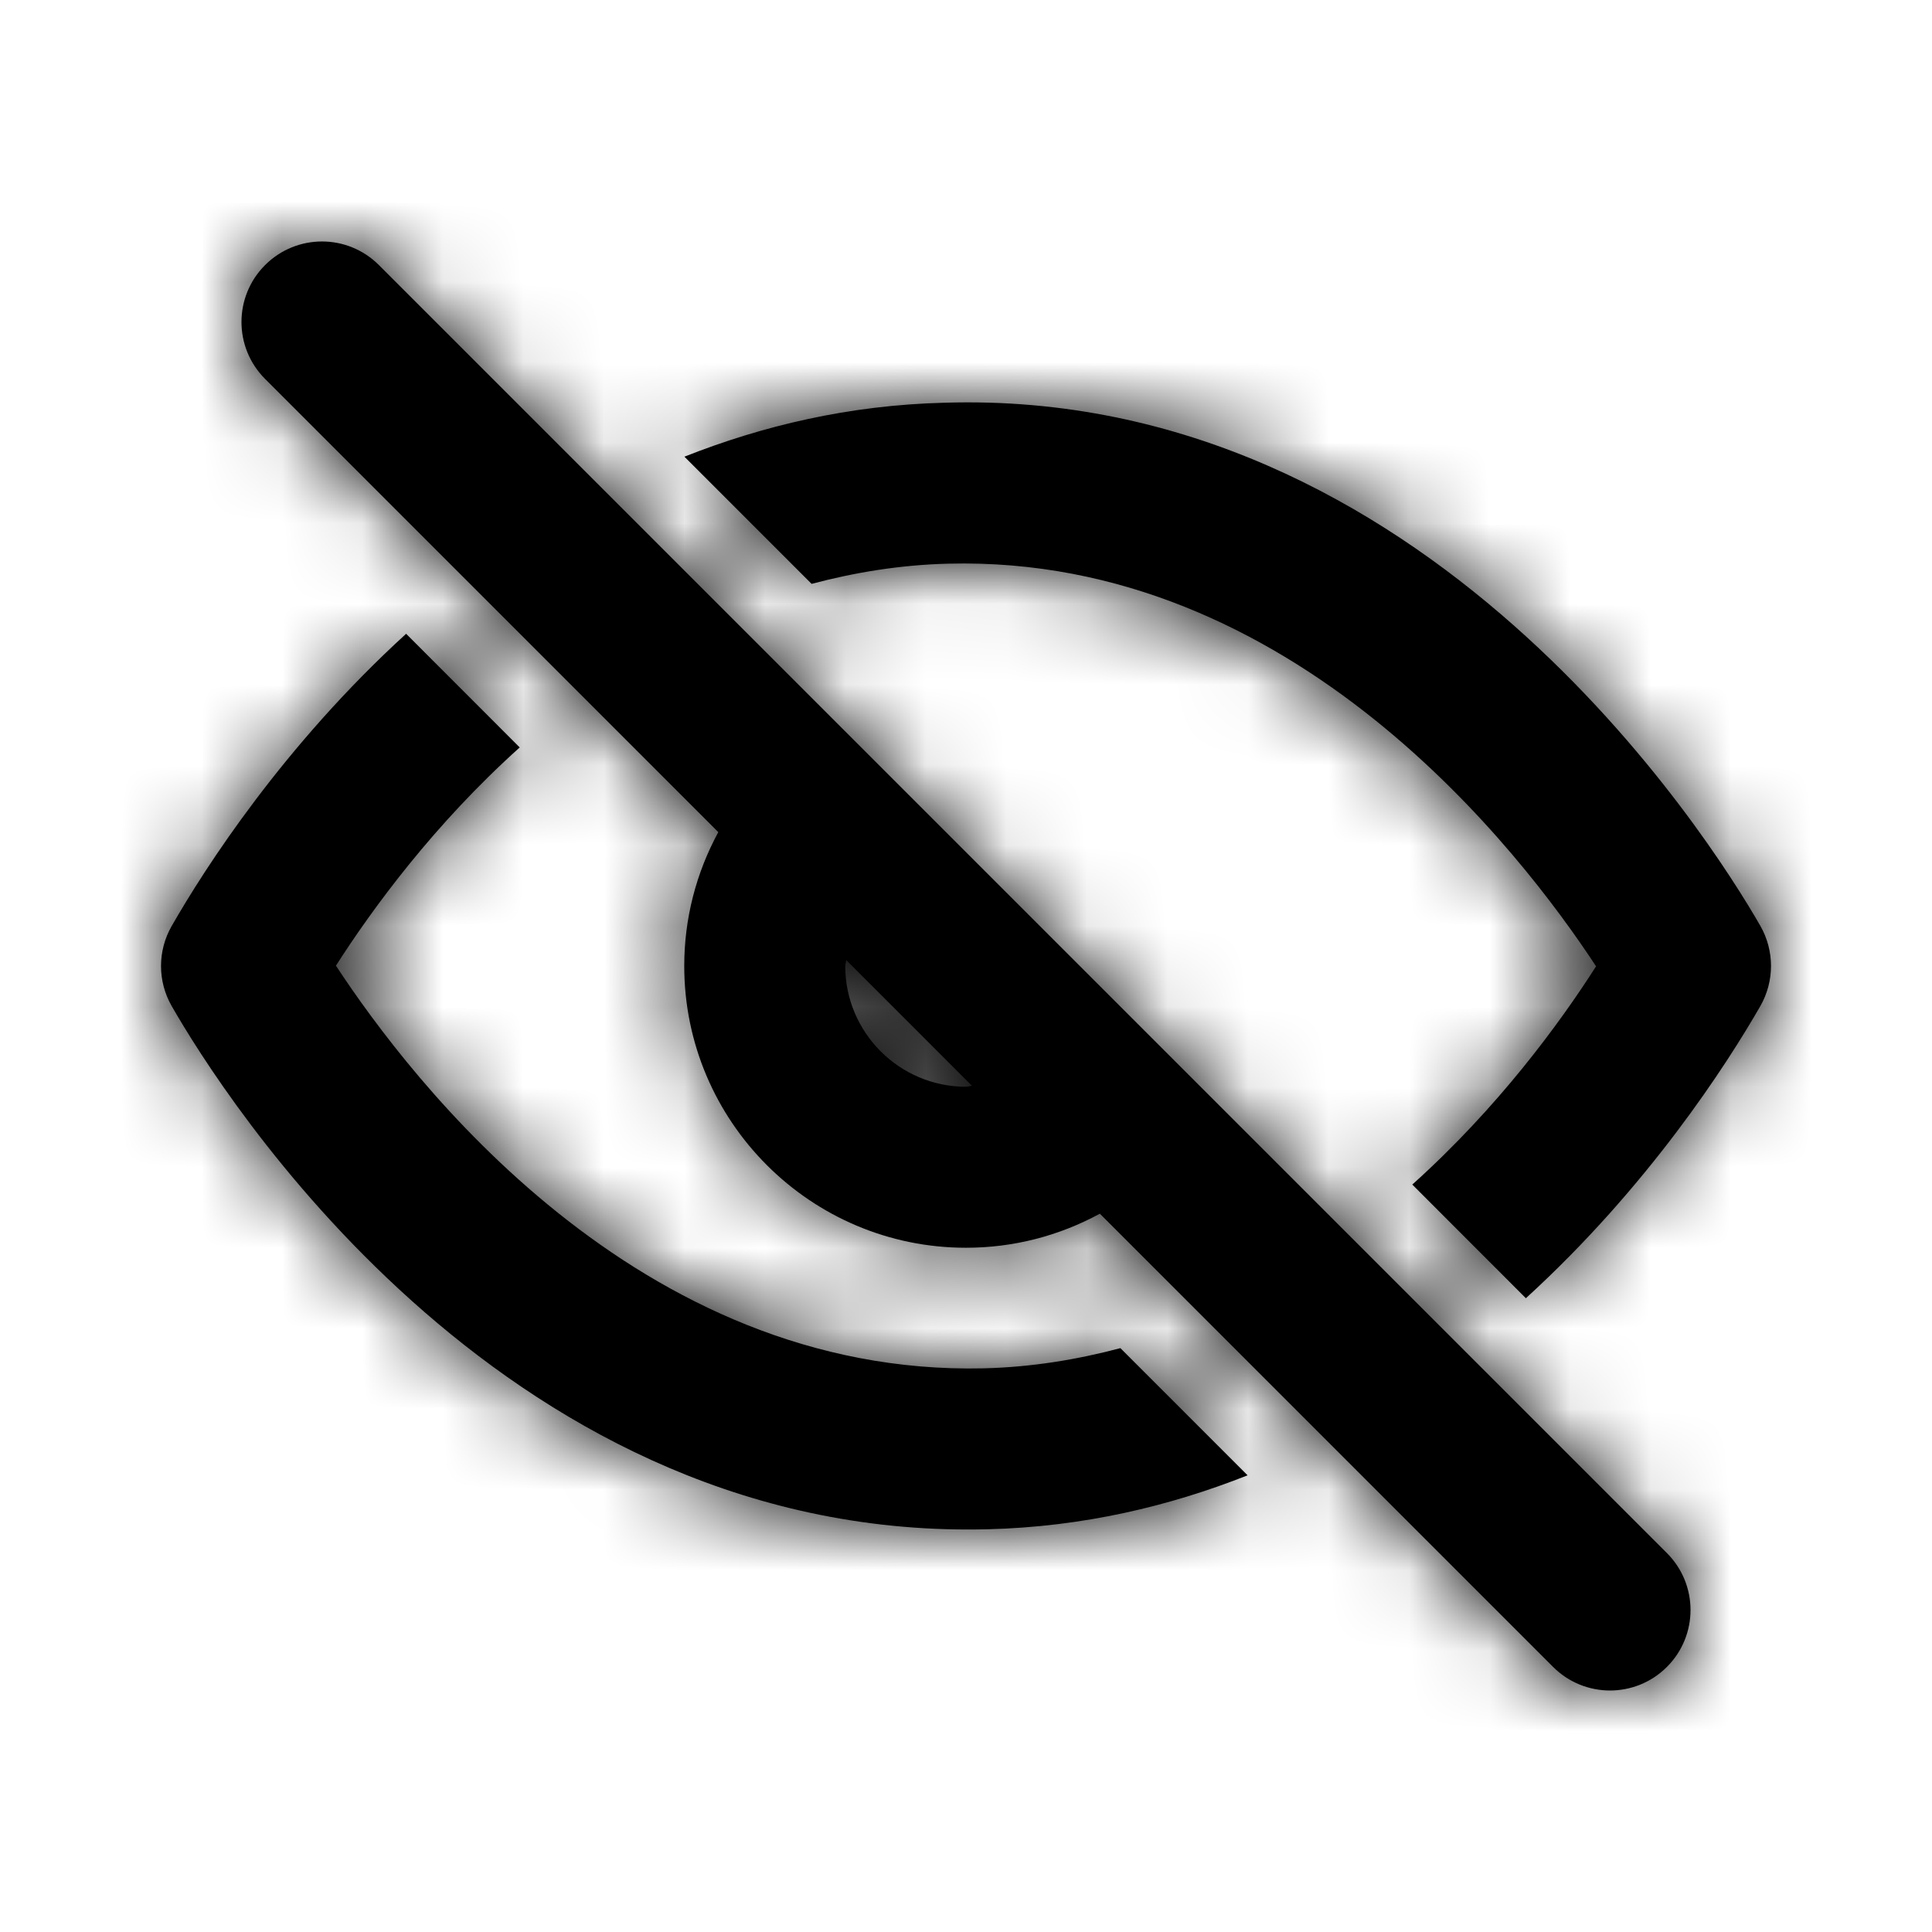 <svg width="24" height="24" viewBox="0 0 24 24" fill="none" xmlns="http://www.w3.org/2000/svg">
<g id="Icon/Outline/eye-off">
<path id="Mask" fill-rule="evenodd" clip-rule="evenodd" d="M12 13.5C11.173 13.5 10.5 12.827 10.5 12C10.5 11.987 10.503 11.974 10.506 11.961L10.506 11.961C10.509 11.95 10.511 11.938 10.512 11.926L12.074 13.488C12.062 13.489 12.05 13.491 12.039 13.494C12.026 13.497 12.013 13.5 12 13.5ZM4.707 3.293C4.316 2.902 3.684 2.902 3.293 3.293C2.902 3.684 2.902 4.316 3.293 4.707L8.923 10.337C8.647 10.846 8.5 11.411 8.5 12C8.5 13.93 10.07 15.5 12 15.5C12.589 15.5 13.154 15.353 13.663 15.077L19.293 20.707C19.488 20.902 19.744 21 20 21C20.256 21 20.512 20.902 20.707 20.707C21.098 20.316 21.098 19.684 20.707 19.293L4.707 3.293ZM12.22 16.998C7.915 17.098 5.105 13.415 4.173 11.996C4.63 11.282 5.396 10.236 6.456 9.285L5.045 7.873C3.523 9.262 2.547 10.78 2.133 11.503C1.956 11.811 1.956 12.19 2.133 12.498C2.762 13.595 6.162 19 12.025 19C12.107 19 12.189 18.999 12.271 18.997C13.455 18.967 14.527 18.711 15.498 18.327L13.918 16.747C13.383 16.889 12.82 16.983 12.22 16.998ZM11.73 5.003C17.705 4.816 21.23 10.39 21.868 11.502C22.044 11.81 22.044 12.189 21.868 12.497C21.453 13.22 20.477 14.738 18.955 16.127L17.544 14.715C18.604 13.764 19.371 12.718 19.827 12.004C18.895 10.585 16.072 6.894 11.781 7.002C11.181 7.017 10.618 7.111 10.082 7.253L8.502 5.673C9.474 5.289 10.545 5.033 11.73 5.003Z" fill="black"/>
<mask id="mask0" mask-type="alpha" maskUnits="userSpaceOnUse" x="2" y="2" width="20" height="19">
<path id="Mask_2" fill-rule="evenodd" clip-rule="evenodd" d="M12 13.5C11.173 13.5 10.5 12.827 10.5 12C10.5 11.987 10.503 11.974 10.506 11.961L10.506 11.961C10.509 11.95 10.511 11.938 10.512 11.926L12.074 13.488C12.062 13.489 12.05 13.491 12.039 13.494C12.026 13.497 12.013 13.5 12 13.5ZM4.707 3.293C4.316 2.902 3.684 2.902 3.293 3.293C2.902 3.684 2.902 4.316 3.293 4.707L8.923 10.337C8.647 10.846 8.5 11.411 8.5 12C8.5 13.93 10.07 15.5 12 15.5C12.589 15.5 13.154 15.353 13.663 15.077L19.293 20.707C19.488 20.902 19.744 21 20 21C20.256 21 20.512 20.902 20.707 20.707C21.098 20.316 21.098 19.684 20.707 19.293L4.707 3.293ZM12.22 16.998C7.915 17.098 5.105 13.415 4.173 11.996C4.63 11.282 5.396 10.236 6.456 9.285L5.045 7.873C3.523 9.262 2.547 10.78 2.133 11.503C1.956 11.811 1.956 12.19 2.133 12.498C2.762 13.595 6.162 19 12.025 19C12.107 19 12.189 18.999 12.271 18.997C13.455 18.967 14.527 18.711 15.498 18.327L13.918 16.747C13.383 16.889 12.82 16.983 12.22 16.998ZM11.73 5.003C17.705 4.816 21.23 10.39 21.868 11.502C22.044 11.81 22.044 12.189 21.868 12.497C21.453 13.22 20.477 14.738 18.955 16.127L17.544 14.715C18.604 13.764 19.371 12.718 19.827 12.004C18.895 10.585 16.072 6.894 11.781 7.002C11.181 7.017 10.618 7.111 10.082 7.253L8.502 5.673C9.474 5.289 10.545 5.033 11.73 5.003Z" fill="white"/>
</mask>
<g mask="url(#mask0)">
<g id="&#240;&#159;&#142;&#168; Color">
<rect id="Base" width="24" height="24" fill="black"/>
</g>
</g>
</g>
</svg>
